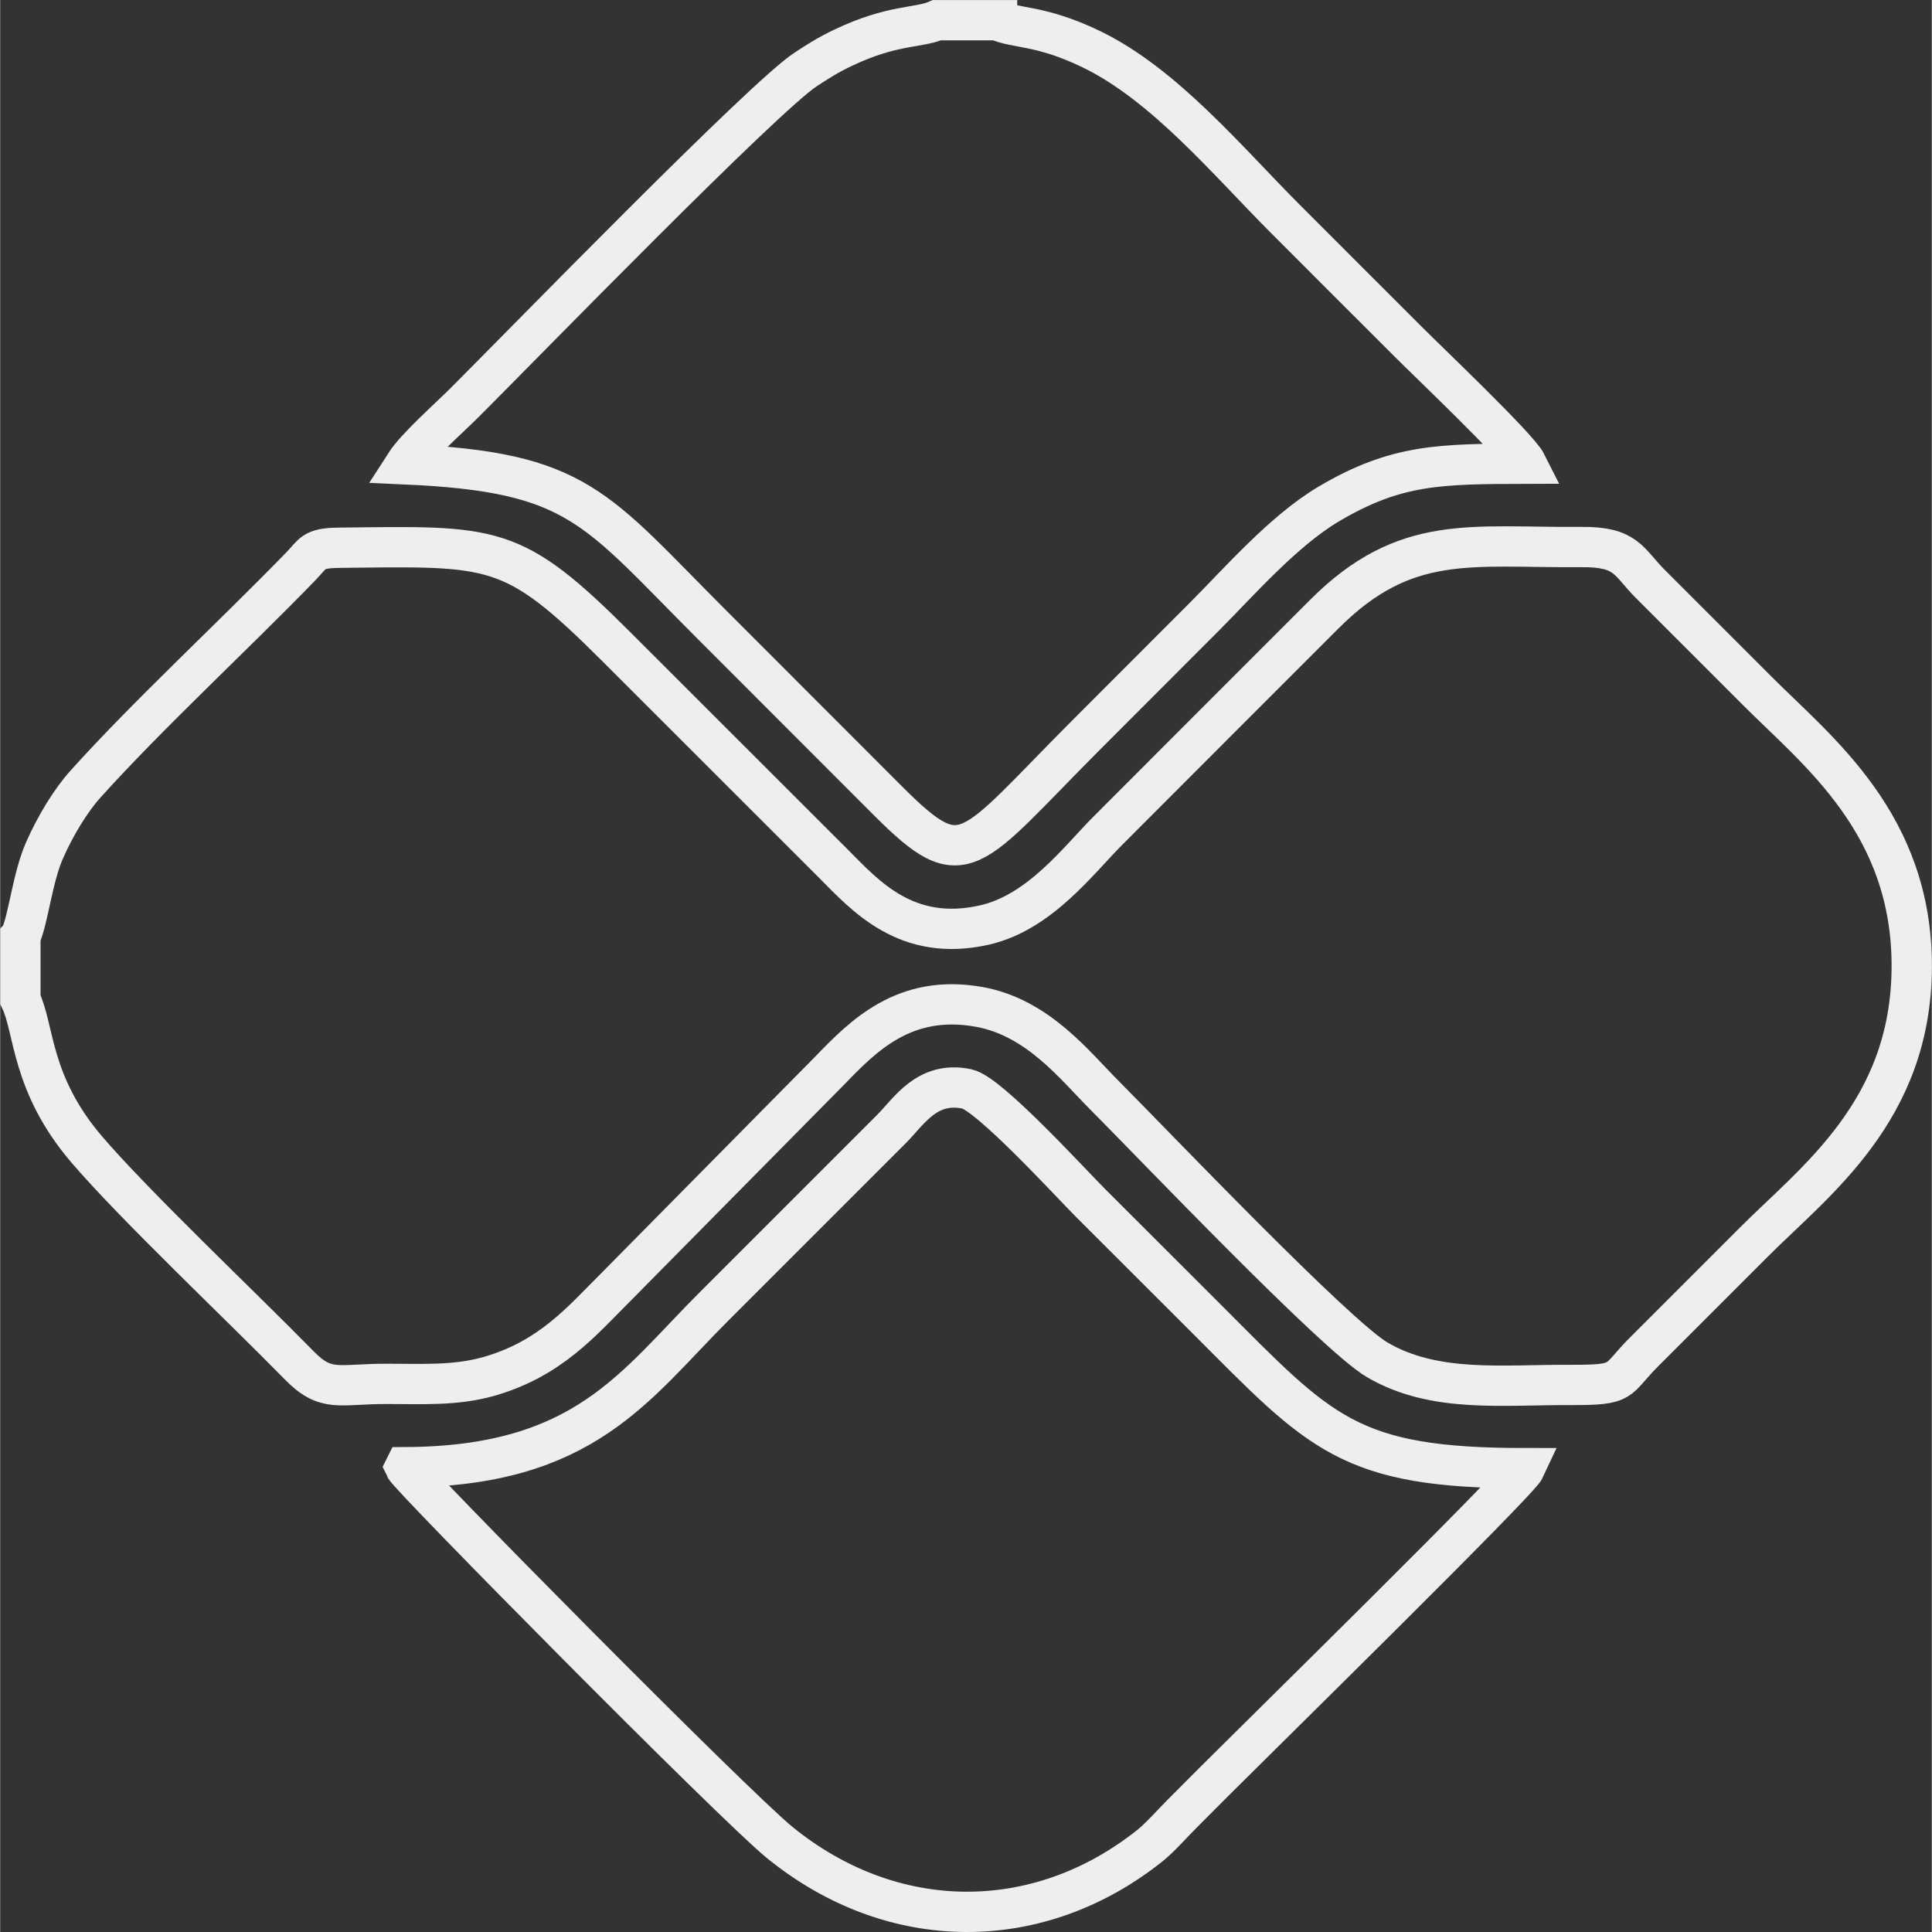 <svg width="512px" height="512px" style="clip-rule:evenodd;fill-rule:evenodd;image-rendering:optimizeQuality;shape-rendering:geometricPrecision;text-rendering:geometricPrecision" version="1.1" viewBox="0 0 160.59 160.62" xmlns="http://www.w3.org/2000/svg">
 <rect x="0" y="0" width="160.59" height="160.62" fill="#333333" stroke="none"/>
 <defs>
  <style type="text/css"><![CDATA[
    .str0 {stroke:#EEE;stroke-width:3.35;stroke-miterlimit:22.926}
    .fil0 {fill:none}
   ]]></style>
 </defs>
 <path class="fil0 str0" d="m1.68 77.88v5.22c1.19 2.47 0.84 6.97 5.48 12.42 4 4.68 12.85 13.04 17.69 17.98 2.25 2.3 3.26 1.55 7.27 1.55 2.97 0 5.72 0.17 8.51-0.62 5.12-1.46 7.76-4.64 10.48-7.35l17.88-18.1c2.73-2.82 6.18-6.39 12.4-5.27 4.91 0.88 8 4.94 10.46 7.39 3.89 3.9 19.16 19.92 22.63 21.95 4.76 2.79 10.42 2.06 16.05 2.09 4.64 0.01 3.7-0.32 6.15-2.76l9.07-9.07c5.1-5.12 13.12-10.91 13.17-22.9 0.05-11.94-7.83-17.95-12.82-22.95l-8.92-8.92c-1.83-1.83-1.94-3.1-5.72-3.06-9.19 0.07-14.62-1.18-21.37 5.57l-9.07 9.07c-3.04 3.05-5.87 5.87-8.91 8.92-2.44 2.44-5.66 6.81-10.27 7.86-6.5 1.48-9.94-2.46-12.54-5.07l-18-17.99c-8.75-8.75-10.15-8.45-23.2-8.3-2.14 0.03-2.07 0.48-3.13 1.57-5.58 5.75-12.76 12.38-17.89 18.09-1.19 1.32-2.49 3.43-3.4 5.51-1 2.28-1.32 5.62-2 7.17z"/>
 <path class="fil0 str0" d="m82.88 1.68h-5c-1.52 0.67-3.7 0.33-7.8 2.29-1.24 0.59-2.03 1.09-3.11 1.8-3.47 2.26-23.3 22.64-28.32 27.66-1.36 1.36-4.08 3.75-4.99 5.17 14.48 0.64 15.76 3.6 25.61 13.43l14.6 14.61c6.34 6.33 6.57 4.33 16.43-5.55 3.35-3.36 6.48-6.49 9.84-9.85 2.81-2.81 6.54-7.11 10.33-9.35 5.62-3.32 9.25-3.32 16.43-3.34-0.67-1.34-8.19-8.48-9.86-10.16-3.46-3.45-6.69-6.69-10.15-10.15-4.77-4.76-10.12-11.26-16.26-14.19-4.17-2-6.21-1.66-7.75-2.37z"/>
 <path class="fil0 str0" d="m33.65 121.98c0.38 0.82 27.33 28.09 31.17 31.21 9.41 7.64 21.53 7.63 30.79 0.23 0.83-0.67 1.89-1.87 2.62-2.6 0.95-0.95 1.67-1.67 2.61-2.62 4.22-4.21 25.44-25.05 25.94-26.14-14.75 0-17.01-2.93-26.45-12.38-3.3-3.3-6.38-6.38-9.69-9.68-1.7-1.7-8.44-9.09-10.27-9.47-3.32-0.7-4.84 1.9-6.23 3.29l-14.76 14.76c-6.64 6.62-10.77 13.34-25.73 13.4z"/>
</svg>
